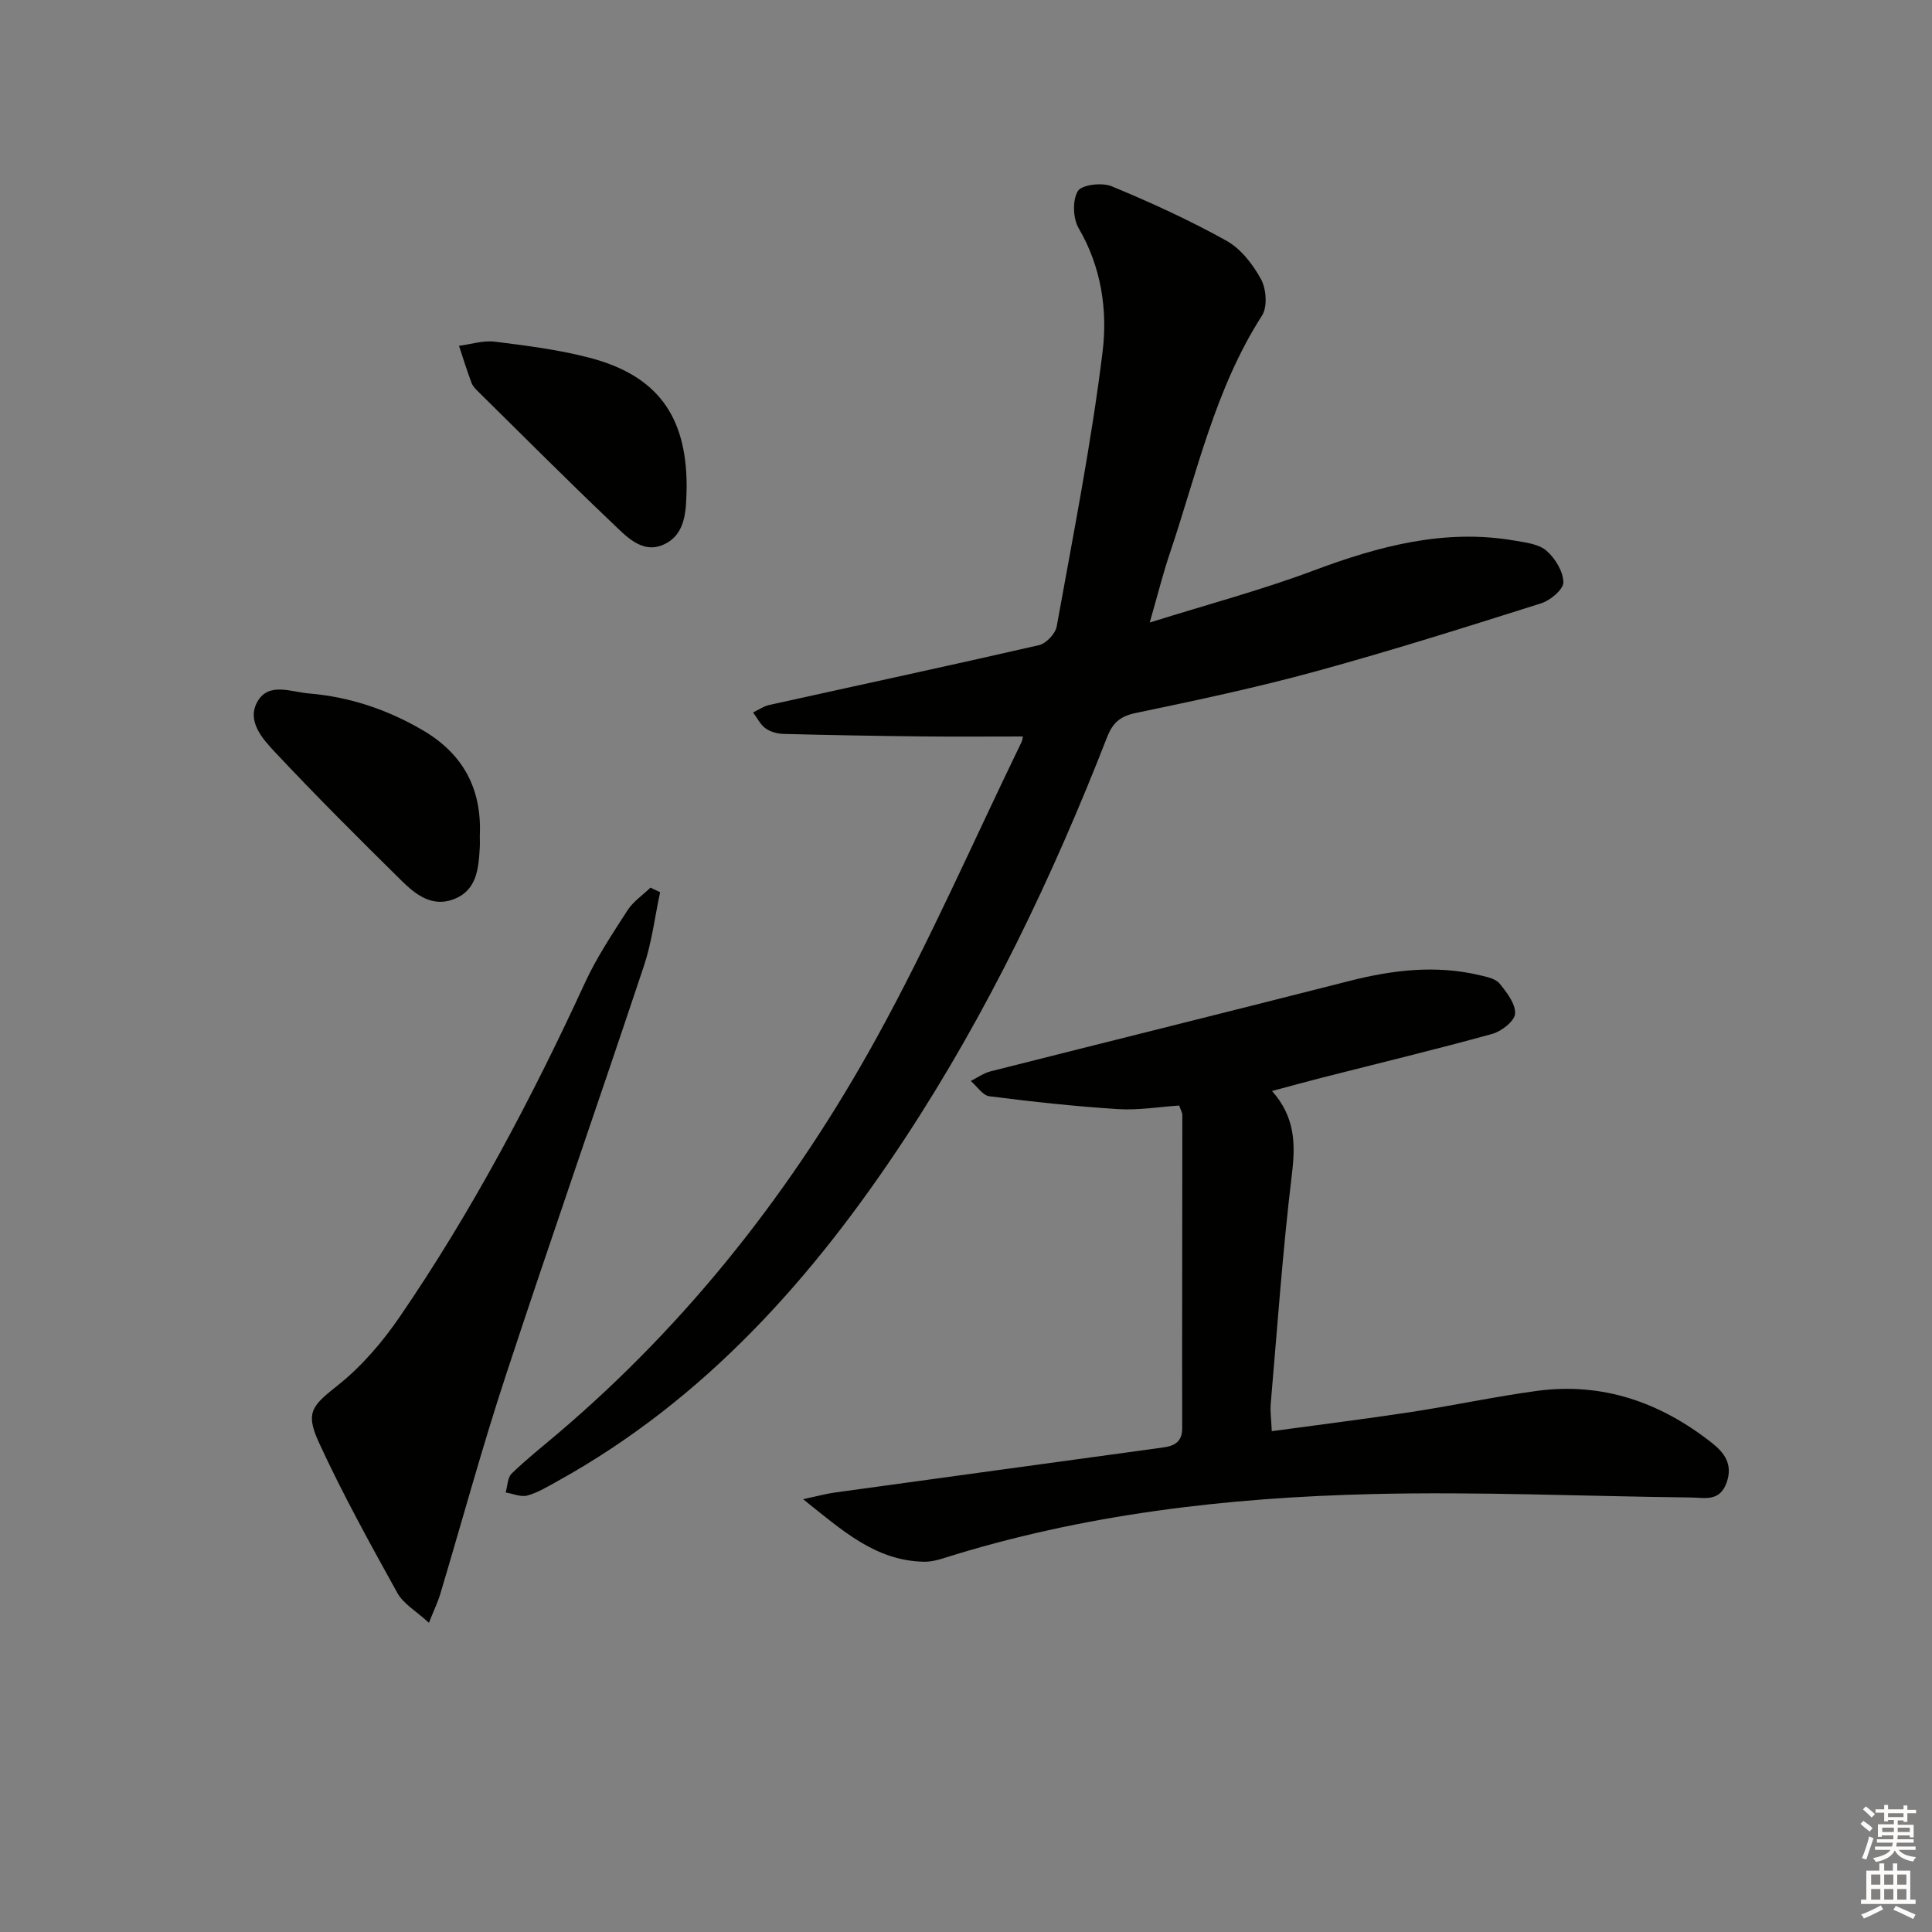 <svg enable-background="new 0 0 400 400" viewBox="0 0 400 400" xmlns="http://www.w3.org/2000/svg"><rect x="0" y="0" width="400" height="400" fill="#808080" stroke="none"/><g fill="#010100"><path d="m238.04 128.89c12.12-3.8 23.17-6.74 33.82-10.73 13.58-5.08 27.2-8.76 41.81-6.22 2.26.39 4.93.7 6.51 2.08 1.8 1.57 3.46 4.28 3.5 6.53.03 1.47-2.69 3.76-4.6 4.36-15.49 4.9-31 9.8-46.67 14.09-12.31 3.37-24.82 6.02-37.32 8.63-3.21.67-4.73 2.06-5.88 5-11.34 29.05-24.75 57.08-41.93 83.19-18.89 28.69-41.28 53.89-71.8 70.81-2.04 1.13-4.09 2.39-6.29 3-1.34.37-2.99-.38-4.5-.63.39-1.33.38-3.07 1.24-3.91 2.97-2.89 6.24-5.48 9.41-8.17 27.26-23.12 48.97-50.87 66.12-81.99 10.97-19.91 20.1-40.83 30.04-61.3.2-.41.22-.92.27-1.15-6.92 0-13.79.06-20.65-.01-9.62-.1-19.24-.27-28.86-.52-1.28-.03-2.75-.42-3.76-1.15-1.09-.79-1.74-2.17-2.58-3.3 1.11-.52 2.16-1.28 3.33-1.54 18.63-4.13 37.28-8.12 55.87-12.39 1.48-.34 3.39-2.37 3.66-3.88 3.41-18.92 7.16-37.82 9.5-56.88 1.05-8.56-.25-17.52-4.95-25.55-1.19-2.03-1.32-5.79-.18-7.69.8-1.33 5.01-1.83 6.99-1.01 8.1 3.35 16.12 7.02 23.78 11.28 2.99 1.67 5.49 4.9 7.17 7.99 1.09 2 1.35 5.7.2 7.5-9.7 15.1-13.44 32.44-19.04 49.08-1.44 4.24-2.52 8.59-4.21 14.48z"/><path d="m166.27 310.39c3.07-.65 4.78-1.13 6.51-1.37 22.67-3.13 45.34-6.22 68.01-9.33 2.32-.32 3.98-1.13 3.97-4.02-.04-21.61.03-43.22.03-64.83 0-.46-.3-.92-.65-1.95-4.17.27-8.45 1.01-12.67.74-8.9-.57-17.78-1.53-26.63-2.66-1.39-.18-2.57-2.07-3.85-3.17 1.36-.68 2.66-1.62 4.1-1.99 24.74-6.26 49.51-12.4 74.24-18.7 8.98-2.29 17.95-3.37 27.09-1.19 1.43.34 3.22.7 4.04 1.7 1.49 1.83 3.33 4.19 3.22 6.24-.08 1.52-2.79 3.66-4.7 4.19-11.66 3.22-23.42 6.05-35.15 9.04-3.33.85-6.63 1.76-10.47 2.79 4.76 5.36 4.88 10.89 4.12 17.17-1.91 15.82-3.02 31.73-4.39 47.61-.14 1.6.12 3.24.22 5.65 9.92-1.35 19.42-2.53 28.88-3.97 8.69-1.33 17.3-3.19 26.01-4.37 13.6-1.84 25.6 2.39 36.21 10.75 2.48 1.95 4.42 4.34 3.09 8.18-1.43 4.11-4.59 3.17-7.42 3.14-21.97-.25-43.96-1.24-65.92-.71-30.12.72-59.97 4.16-88.9 13.31-1.25.4-2.6.72-3.9.7-10.07-.17-16.89-6.42-25.09-12.95z"/><path d="m136.67 184.72c-1.09 5.08-1.71 10.32-3.34 15.22-9.44 28.33-19.3 56.53-28.63 84.9-4.92 14.94-9.04 30.15-13.56 45.22-.5 1.67-1.28 3.26-2.34 5.92-2.64-2.43-5.27-3.91-6.52-6.16-5.68-10.25-11.37-20.54-16.26-31.18-2.95-6.43-1.27-7.67 4.17-12.03 4.83-3.88 9.05-8.84 12.57-13.98 14.95-21.83 27.29-45.14 38.35-69.16 2.42-5.24 5.67-10.13 8.81-15 1.18-1.83 3.14-3.14 4.75-4.69.66.31 1.33.62 2 .94z"/><path d="m99.34 173.03c0 .83.04 1.67-.01 2.5-.26 4.42-.63 8.95-5.6 10.72-4.36 1.55-7.72-1.08-10.53-3.85-8.88-8.75-17.71-17.56-26.24-26.65-2.61-2.78-6.01-6.53-3.6-10.59 2.34-3.94 6.86-1.91 10.58-1.59 8.42.71 16.18 3.3 23.49 7.56 8.49 4.93 12.35 12.22 11.91 21.9z"/><path d="m142.16 100.46v.5c-.12 4.55-.05 9.65-4.75 11.78-4.51 2.05-7.87-1.82-10.8-4.6-9.28-8.82-18.31-17.9-27.43-26.89-.59-.58-1.26-1.21-1.54-1.95-.96-2.53-1.75-5.13-2.61-7.7 2.48-.32 5.03-1.16 7.43-.86 6.57.82 13.21 1.66 19.6 3.33 13.93 3.64 20.04 11.97 20.1 26.39z"/></g><path d="m385.2 377.6.6-.6c.6.4 1.3.9 1.9 1.5l-.6.7c-.8-.6-1.4-1.1-1.9-1.6zm.3 7.1c.6-1.4 1.1-2.9 1.5-4.5.3.1.6.3.9.4-.5 1.4-1 2.9-1.5 4.4zm.2-10.1.6-.6c.7.5 1.3 1.1 1.9 1.6l-.7.7c-.6-.6-1.2-1.2-1.8-1.7zm8.4-.8h.8v.9h1.8v.7h-1.8v1.8h-.8v-.3h-1.2v.9h3.3v2.6h-.8v-.4h-2.5c0 .3 0 .6-.1.8h3.4v.7h-3.5c0 .3-.1.6-.1.8h4v.7h-3.5c.7.9 1.9 1.3 3.6 1.5-.2.2-.4.5-.6.9-1.9-.3-3.2-1.1-3.8-2.3-.5 1.1-1.8 2-3.9 2.4-.2-.3-.4-.5-.6-.8 1.9-.4 3.1-.9 3.6-1.7h-3.2v-.7h3.5c.1-.2.1-.5.2-.8h-3.3v-.7h3.4c0-.2 0-.5 0-.8h-2.4v.3h-.8v-2.6h3.3v-.9h-1.2v.3h-.8v-1.8h-1.8v-.7h1.8v-.9h.8v.9h3.2zm-4.4 5.5h2.4c0-.3 0-.6 0-.9h-2.4zm1.2-3.1h3.2v-.8h-3.2zm4.4 2.2h-2.4v.9h2.5v-.9z" fill="#fcfbfa"/><path d="m389.2 385.8h.9v1.5h1.8v-1.5h.9v1.5h2.7v6h1.1v.9h-11.3v-.9h1.1v-6h2.7v-1.5zm.2 8.7.5.8c-1.2.6-2.5 1.3-4 1.9-.2-.3-.3-.6-.6-.8 1.6-.6 3-1.3 4.1-1.9zm-2-4.3h1.9v-2.1h-1.9zm0 3.1h1.9v-2.2h-1.9zm2.7-3.1h1.9v-2.1h-1.9zm0 3.1h1.9v-2.2h-1.9zm2.4 1.3c1.4.6 2.7 1.2 4.1 1.8l-.5.9c-1.5-.7-2.8-1.4-4.1-1.9zm2.2-6.5h-1.9v2.1h1.9zm-1.9 5.2h1.9v-2.2h-1.9z" fill="#fcfbfa"/></svg>